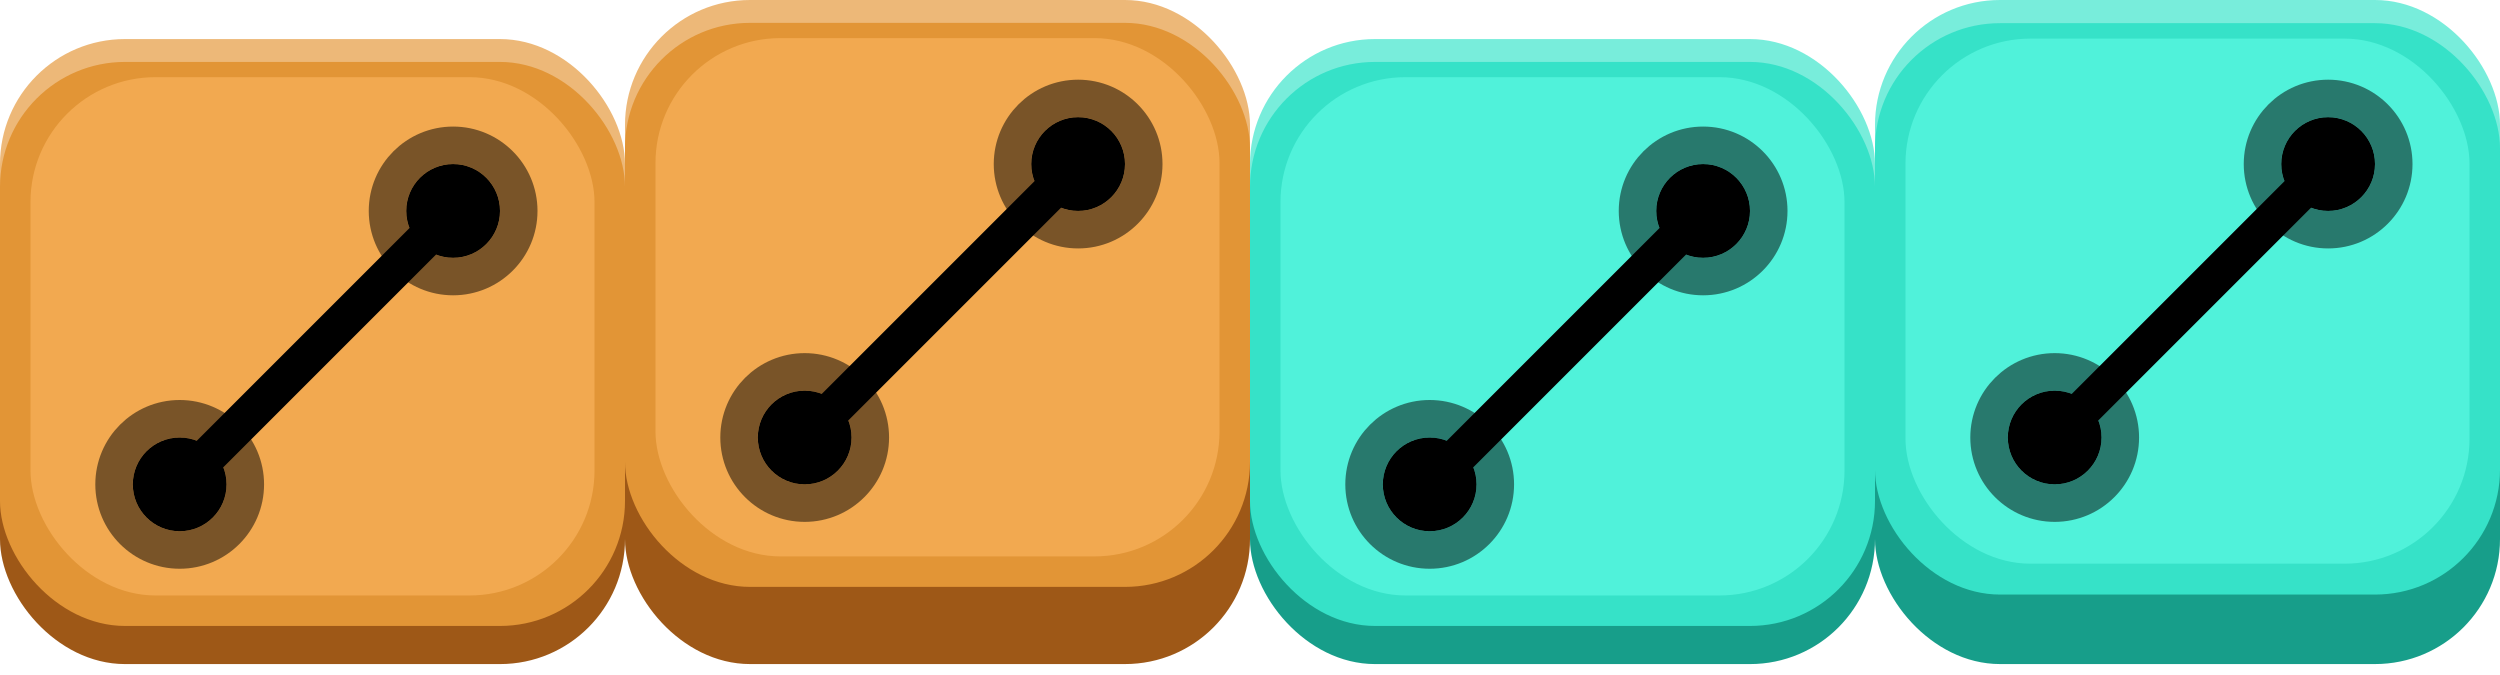 <svg width="200" height="54" viewBox="0 0 200 54" fill="none" xmlns="http://www.w3.org/2000/svg">
<rect y="6.784" width="50" height="46.342" rx="10" fill="#9E5817"/>
<rect y="3.125" width="50" height="43.902" rx="10" fill="#EDB878"/>
<rect y="4.954" width="50" height="45.122" rx="10" fill="#E29536"/>
<rect x="2.439" y="6.174" width="45.122" height="41.463" rx="10" fill="#F2A950"/>
<circle cx="3.75" cy="3.75" r="3.75" transform="matrix(1 0 0 -1 10.625 42.5)" fill="black"/>
<circle cx="3.75" cy="3.75" r="5.25" transform="matrix(1 0 0 -1 10.625 42.5)" stroke="black" stroke-opacity="0.5" stroke-width="3"/>
<circle cx="3.75" cy="3.75" r="3.75" transform="matrix(1 0 0 -1 32.5 20.625)" fill="black"/>
<circle cx="3.75" cy="3.75" r="5.25" transform="matrix(1 0 0 -1 32.5 20.625)" stroke="black" stroke-opacity="0.5" stroke-width="3"/>
<path d="M14.375 38.75L36.25 16.875" stroke="black" stroke-width="3"/>
<rect x="100" y="6.784" width="50" height="46.342" rx="10" fill="#179E8A"/>
<rect x="100" y="3.125" width="50" height="43.902" rx="10" fill="#78EDDB"/>
<rect x="100" y="4.954" width="50" height="45.122" rx="10" fill="#36E2C8"/>
<rect x="102.439" y="6.174" width="45.122" height="41.463" rx="10" fill="#50F2DA"/>
<circle cx="3.75" cy="3.75" r="3.75" transform="matrix(1 0 0 -1 110.625 42.5)" fill="black"/>
<circle cx="3.75" cy="3.75" r="5.25" transform="matrix(1 0 0 -1 110.625 42.5)" stroke="black" stroke-opacity="0.5" stroke-width="3"/>
<circle cx="3.75" cy="3.75" r="3.75" transform="matrix(1 0 0 -1 132.5 20.625)" fill="black"/>
<circle cx="3.75" cy="3.75" r="5.25" transform="matrix(1 0 0 -1 132.5 20.625)" stroke="black" stroke-opacity="0.5" stroke-width="3"/>
<path d="M114.375 38.75L136.25 16.875" stroke="black" stroke-width="3"/>
<rect x="50" y="3.75" width="50" height="49.375" rx="10" fill="#9E5817"/>
<rect x="50" width="50" height="43.902" rx="10" fill="#EDB878"/>
<rect x="50" y="1.829" width="50" height="45.122" rx="10" fill="#E29536"/>
<rect x="52.439" y="3.049" width="45.122" height="41.463" rx="10" fill="#F2A950"/>
<circle cx="3.75" cy="3.75" r="3.75" transform="matrix(1 0 0 -1 60.625 38.75)" fill="black"/>
<circle cx="3.75" cy="3.75" r="5.25" transform="matrix(1 0 0 -1 60.625 38.75)" stroke="black" stroke-opacity="0.5" stroke-width="3"/>
<circle cx="3.75" cy="3.75" r="3.75" transform="matrix(1 0 0 -1 82.5 16.875)" fill="black"/>
<circle cx="3.75" cy="3.75" r="5.25" transform="matrix(1 0 0 -1 82.5 16.875)" stroke="black" stroke-opacity="0.5" stroke-width="3"/>
<path d="M64.375 35L86.25 13.125" stroke="black" stroke-width="3"/>
<rect x="150" y="3.706" width="50" height="49.419" rx="10" fill="#179E8A"/>
<rect x="150" width="50" height="44.477" rx="10" fill="#78EDDB"/>
<rect x="150" y="1.853" width="50" height="45.712" rx="10" fill="#36E2C8"/>
<rect x="152.439" y="3.089" width="45.122" height="42.006" rx="10" fill="#50F2DA"/>
<circle cx="3.75" cy="3.75" r="3.75" transform="matrix(1 0 0 -1 160.625 38.75)" fill="black"/>
<circle cx="3.75" cy="3.75" r="5.25" transform="matrix(1 0 0 -1 160.625 38.75)" stroke="black" stroke-opacity="0.5" stroke-width="3"/>
<circle cx="3.75" cy="3.75" r="3.75" transform="matrix(1 0 0 -1 182.5 16.875)" fill="black"/>
<circle cx="3.75" cy="3.75" r="5.25" transform="matrix(1 0 0 -1 182.5 16.875)" stroke="black" stroke-opacity="0.5" stroke-width="3"/>
<path d="M164.375 35L186.25 13.125" stroke="black" stroke-width="3"/>
</svg>
